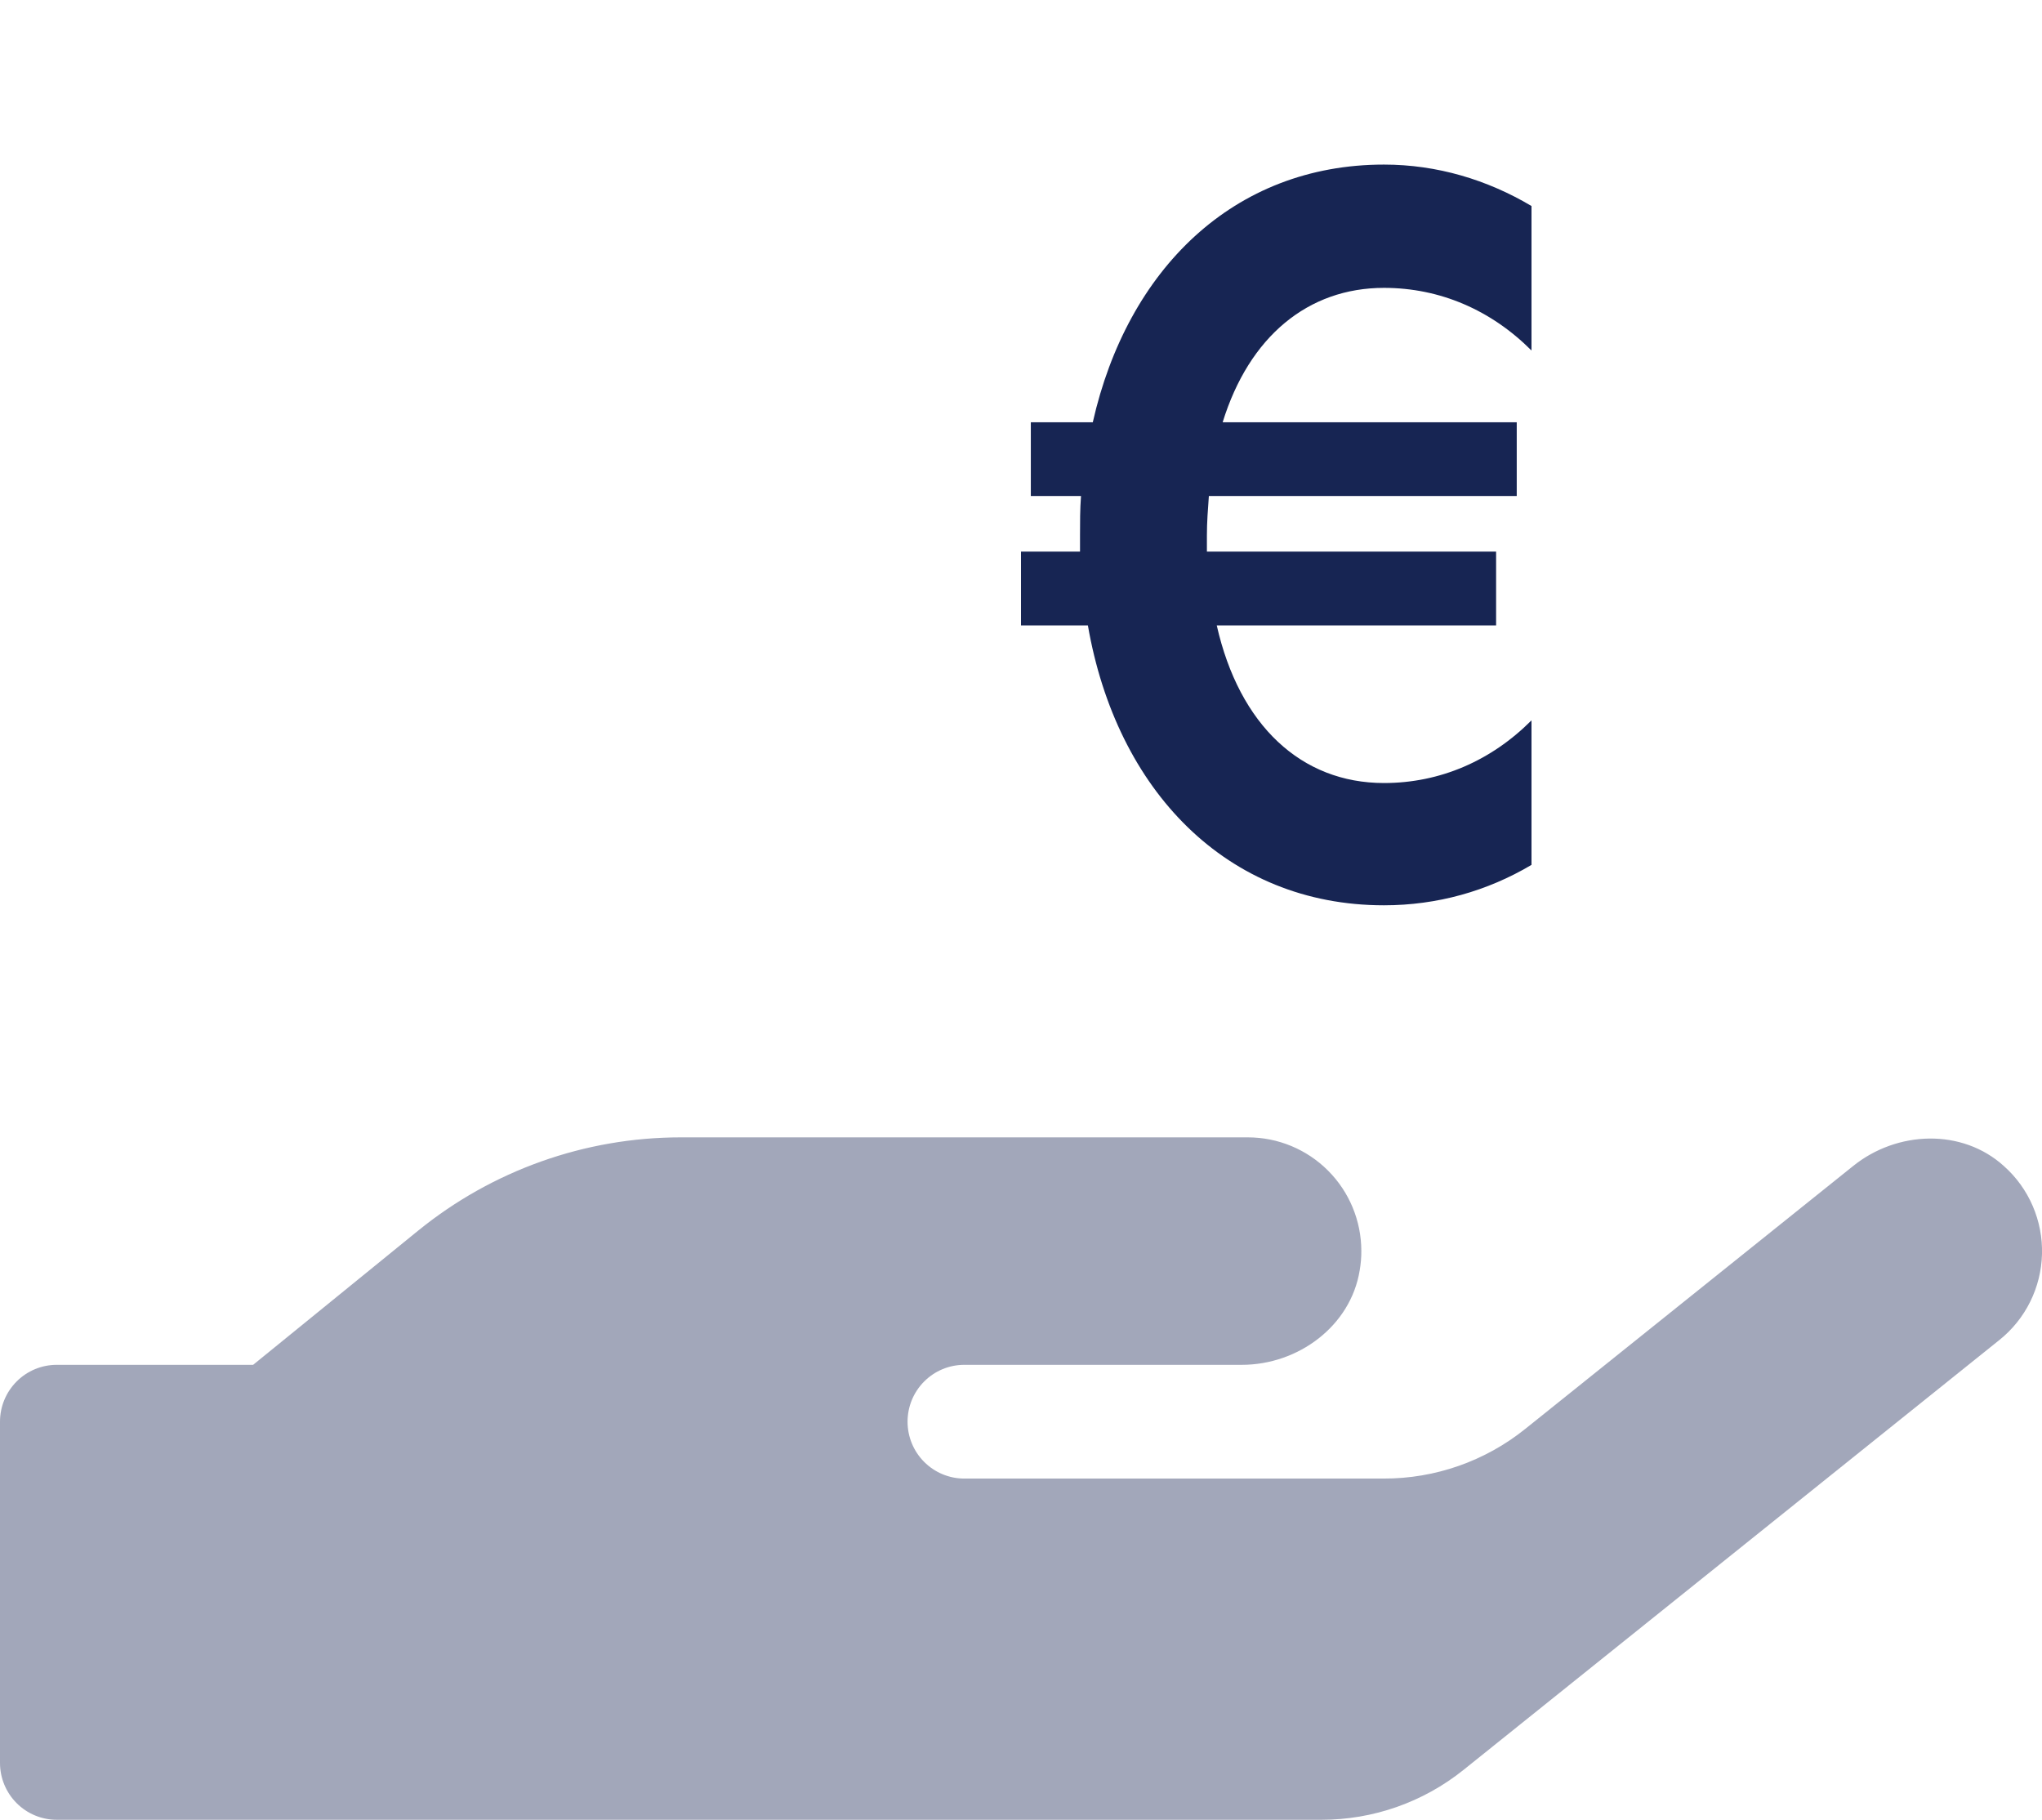 <svg width="101" height="90" viewBox="0 0 101 90" fill="none" xmlns="http://www.w3.org/2000/svg">
<g clip-path="url(#clip0)">
<path opacity="0.4" d="M98.896 66.269L72.38 87.539C70.388 89.134 67.915 90.002 65.366 90H2.806C2.061 90 1.348 89.704 0.822 89.176C0.296 88.649 0 87.933 0 87.188V70.312C0 69.567 0.296 68.851 0.822 68.324C1.348 67.796 2.061 67.5 2.806 67.5H12.52L20.673 60.871C24.348 57.883 28.935 56.251 33.667 56.25H61.722C63.209 56.25 64.634 56.841 65.686 57.894C66.738 58.946 67.331 60.374 67.333 61.864C67.335 62.186 67.308 62.507 67.253 62.824C66.807 65.584 64.21 67.5 61.422 67.5H47.694C46.95 67.5 46.237 67.796 45.711 68.324C45.184 68.851 44.889 69.567 44.889 70.312C44.889 71.058 45.184 71.774 45.711 72.301C46.237 72.829 46.95 73.125 47.694 73.125H68.434C70.984 73.132 73.46 72.264 75.448 70.664L91.65 57.674C93.825 55.916 97.051 55.793 99.12 57.674C99.731 58.218 100.215 58.889 100.54 59.641C100.864 60.392 101.022 61.205 101 62.024C100.979 62.843 100.779 63.647 100.416 64.38C100.053 65.113 99.534 65.758 98.896 66.269Z" fill="#172553"/>
<path d="M68.452 14.237C71.225 14.237 73.755 15.336 75.75 17.335V10.189C73.561 8.889 71.079 8.14 68.452 8.14C61.009 8.14 55.754 13.337 54.051 20.884H50.986V24.532H53.468C53.419 25.182 53.419 25.831 53.419 26.481V27.281H50.5V30.929H53.808C55.219 39.075 60.668 44.773 68.452 44.773C71.079 44.773 73.561 44.073 75.75 42.774V35.627C73.755 37.626 71.225 38.726 68.452 38.726C64.366 38.726 61.301 35.877 60.182 30.929H73.999V27.281H59.695V26.481C59.695 25.831 59.744 25.182 59.792 24.532H75.02V20.884H60.474C61.787 16.636 64.706 14.237 68.452 14.237Z" fill="#172553"/>
</g>
<defs>
<clipPath id="clip0">
<rect width="101" height="90" fill="white"/>
</clipPath>
</defs>
</svg>
